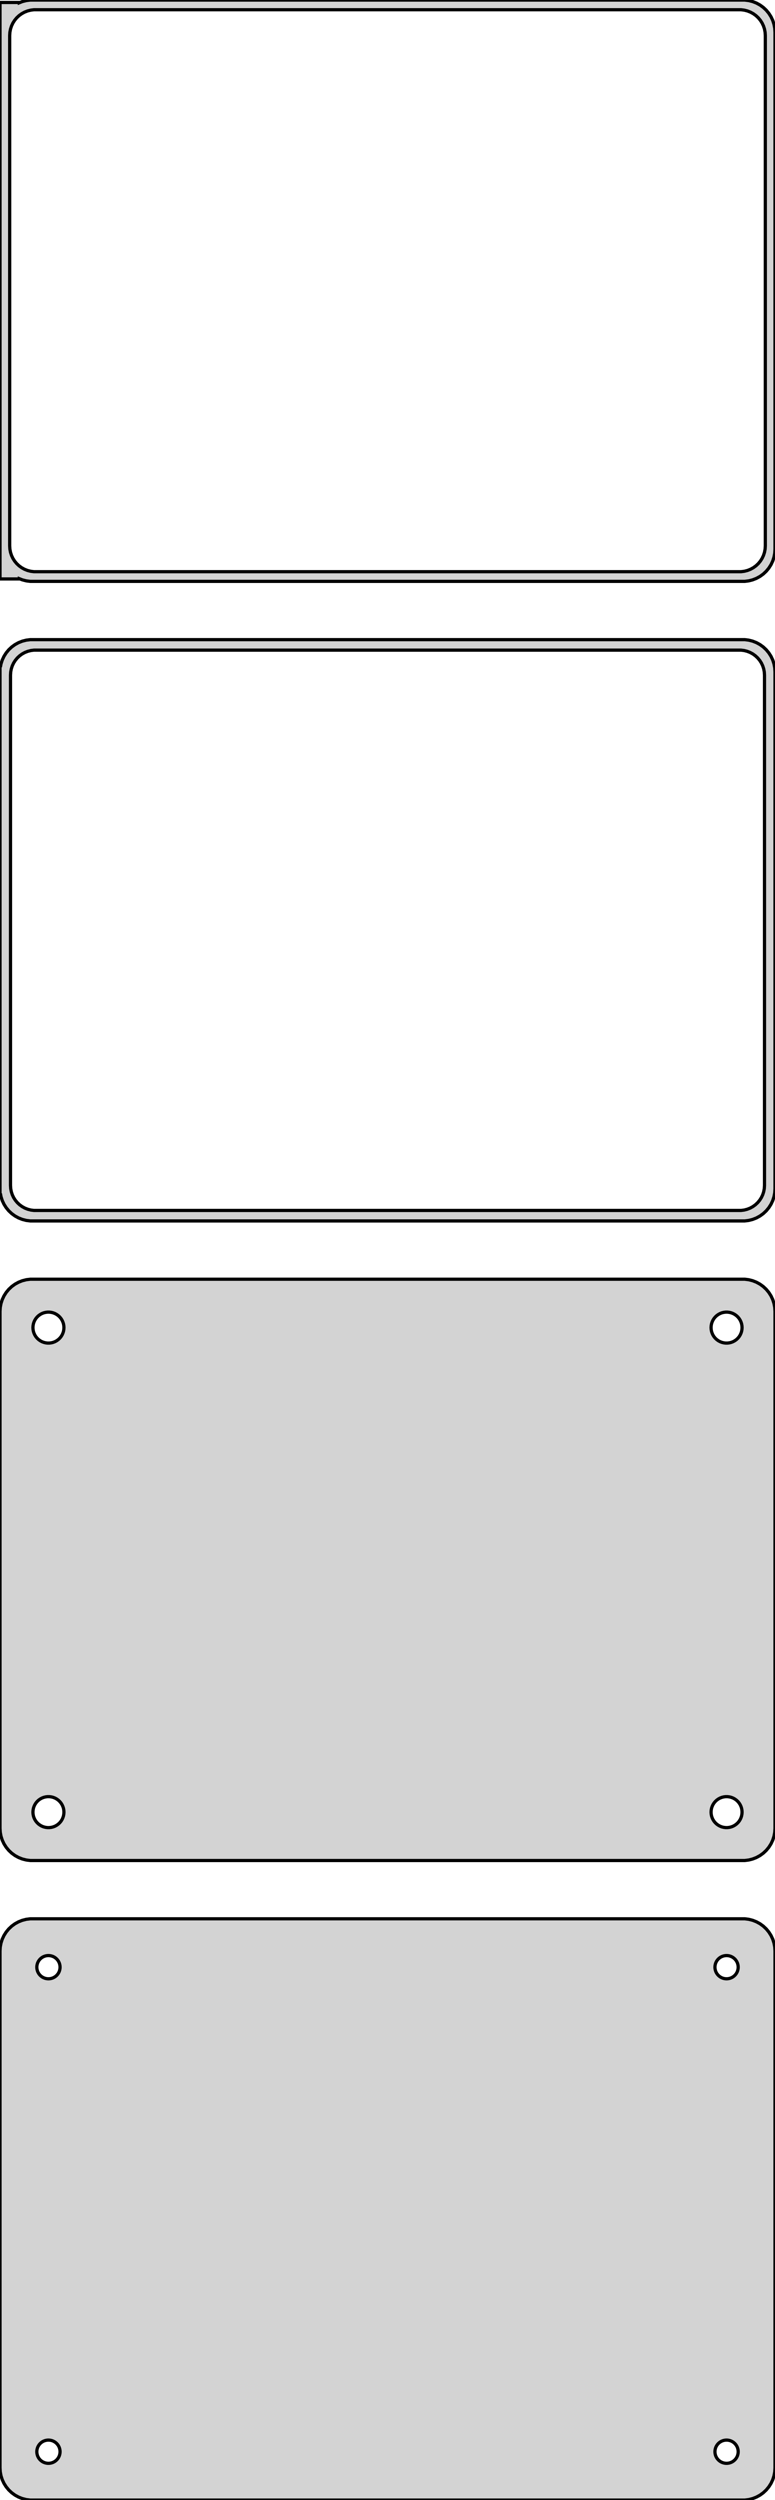 <?xml version="1.0" standalone="no"?>
<!DOCTYPE svg PUBLIC "-//W3C//DTD SVG 1.1//EN" "http://www.w3.org/Graphics/SVG/1.1/DTD/svg11.dtd">
<svg width="120mm" height="387mm" viewBox="-60 -639 120 387" xmlns="http://www.w3.org/2000/svg" version="1.1">
<title>OpenSCAD Model</title>
<path d="
M 55.937,-549.089 L 56.545,-549.245 L 57.129,-549.476 L 57.679,-549.778 L 58.187,-550.147 L 58.645,-550.577
 L 59.045,-551.061 L 59.382,-551.591 L 59.649,-552.159 L 59.843,-552.757 L 59.961,-553.373 L 60,-554
 L 60,-634 L 59.961,-634.627 L 59.843,-635.243 L 59.649,-635.841 L 59.382,-636.409 L 59.045,-636.939
 L 58.645,-637.423 L 58.187,-637.853 L 57.679,-638.222 L 57.129,-638.524 L 56.545,-638.755 L 55.937,-638.911
 L 55.314,-638.99 L -55.314,-638.99 L -55.937,-638.911 L -56.545,-638.755 L -57,-638.575 L -57,-638.615
 L -60,-638.615 L -60,-549.385 L -57,-549.385 L -57,-549.425 L -56.545,-549.245 L -55.937,-549.089
 L -55.314,-549.01 L 55.314,-549.01 z
M -54.751,-550.508 L -55.249,-550.571 L -55.736,-550.696 L -56.203,-550.881 L -56.643,-551.123 L -57.05,-551.418
 L -57.416,-551.762 L -57.736,-552.149 L -58.005,-552.573 L -58.219,-553.028 L -58.374,-553.505 L -58.468,-553.999
 L -58.5,-554.5 L -58.5,-633.5 L -58.468,-634.001 L -58.374,-634.495 L -58.219,-634.972 L -58.005,-635.427
 L -57.736,-635.851 L -57.416,-636.238 L -57.05,-636.582 L -56.643,-636.877 L -56.203,-637.119 L -55.736,-637.304
 L -55.249,-637.429 L -54.751,-637.492 L 54.751,-637.492 L 55.249,-637.429 L 55.736,-637.304 L 56.203,-637.119
 L 56.643,-636.877 L 57.05,-636.582 L 57.416,-636.238 L 57.736,-635.851 L 58.005,-635.427 L 58.219,-634.972
 L 58.374,-634.495 L 58.468,-634.001 L 58.5,-633.5 L 58.5,-554.5 L 58.468,-553.999 L 58.374,-553.505
 L 58.219,-553.028 L 58.005,-552.573 L 57.736,-552.149 L 57.416,-551.762 L 57.05,-551.418 L 56.643,-551.123
 L 56.203,-550.881 L 55.736,-550.696 L 55.249,-550.571 L 54.751,-550.508 z
M 55.937,-450.089 L 56.545,-450.245 L 57.129,-450.476 L 57.679,-450.778 L 58.187,-451.147 L 58.645,-451.577
 L 59.045,-452.061 L 59.382,-452.591 L 59.649,-453.159 L 59.843,-453.757 L 59.961,-454.373 L 60,-455
 L 60,-535 L 59.961,-535.627 L 59.843,-536.243 L 59.649,-536.841 L 59.382,-537.409 L 59.045,-537.939
 L 58.645,-538.423 L 58.187,-538.853 L 57.679,-539.222 L 57.129,-539.524 L 56.545,-539.755 L 55.937,-539.911
 L 55.314,-539.99 L -55.314,-539.99 L -55.937,-539.911 L -56.545,-539.755 L -57.129,-539.524 L -57.679,-539.222
 L -58.187,-538.853 L -58.645,-538.423 L -59.045,-537.939 L -59.382,-537.409 L -59.649,-536.841 L -59.843,-536.243
 L -59.9,-535.944 L -60,-535.944 L -60,-454.056 L -59.9,-454.056 L -59.843,-453.757 L -59.649,-453.159
 L -59.382,-452.591 L -59.045,-452.061 L -58.645,-451.577 L -58.187,-451.147 L -57.679,-450.778 L -57.129,-450.476
 L -56.545,-450.245 L -55.937,-450.089 L -55.314,-450.01 L 55.314,-450.01 z
M -54.743,-451.635 L -55.226,-451.696 L -55.697,-451.817 L -56.149,-451.996 L -56.575,-452.23 L -56.968,-452.516
 L -57.323,-452.849 L -57.633,-453.224 L -57.894,-453.634 L -58.101,-454.074 L -58.251,-454.537 L -58.342,-455.015
 L -58.373,-455.5 L -58.373,-534.5 L -58.342,-534.985 L -58.251,-535.463 L -58.101,-535.926 L -57.894,-536.366
 L -57.633,-536.776 L -57.323,-537.151 L -56.968,-537.484 L -56.575,-537.77 L -56.149,-538.004 L -55.697,-538.183
 L -55.226,-538.304 L -54.743,-538.365 L 54.743,-538.365 L 55.226,-538.304 L 55.697,-538.183 L 56.149,-538.004
 L 56.575,-537.77 L 56.968,-537.484 L 57.323,-537.151 L 57.633,-536.776 L 57.894,-536.366 L 58.101,-535.926
 L 58.251,-535.463 L 58.342,-534.985 L 58.373,-534.5 L 58.373,-455.5 L 58.342,-455.015 L 58.251,-454.537
 L 58.101,-454.074 L 57.894,-453.634 L 57.633,-453.224 L 57.323,-452.849 L 56.968,-452.516 L 56.575,-452.23
 L 56.149,-451.996 L 55.697,-451.817 L 55.226,-451.696 L 54.743,-451.635 z
M 55.937,-351.089 L 56.545,-351.245 L 57.129,-351.476 L 57.679,-351.778 L 58.187,-352.147 L 58.645,-352.577
 L 59.045,-353.061 L 59.382,-353.591 L 59.649,-354.159 L 59.843,-354.757 L 59.961,-355.373 L 60,-356
 L 60,-436 L 59.961,-436.627 L 59.843,-437.243 L 59.649,-437.841 L 59.382,-438.409 L 59.045,-438.939
 L 58.645,-439.423 L 58.187,-439.853 L 57.679,-440.222 L 57.129,-440.524 L 56.545,-440.755 L 55.937,-440.911
 L 55.314,-440.99 L -55.314,-440.99 L -55.937,-440.911 L -56.545,-440.755 L -57.129,-440.524 L -57.679,-440.222
 L -58.187,-439.853 L -58.645,-439.423 L -59.045,-438.939 L -59.382,-438.409 L -59.649,-437.841 L -59.843,-437.243
 L -59.961,-436.627 L -60,-436 L -60,-356 L -59.961,-355.373 L -59.843,-354.757 L -59.649,-354.159
 L -59.382,-353.591 L -59.045,-353.061 L -58.645,-352.577 L -58.187,-352.147 L -57.679,-351.778 L -57.129,-351.476
 L -56.545,-351.245 L -55.937,-351.089 L -55.314,-351.01 L 55.314,-351.01 z
M 52.349,-431.105 L 52.05,-431.143 L 51.758,-431.217 L 51.478,-431.328 L 51.214,-431.474 L 50.97,-431.651
 L 50.751,-431.857 L 50.558,-432.089 L 50.397,-432.344 L 50.269,-432.617 L 50.175,-432.903 L 50.119,-433.199
 L 50.1,-433.5 L 50.119,-433.801 L 50.175,-434.097 L 50.269,-434.383 L 50.397,-434.656 L 50.558,-434.911
 L 50.751,-435.143 L 50.97,-435.349 L 51.214,-435.526 L 51.478,-435.672 L 51.758,-435.783 L 52.05,-435.857
 L 52.349,-435.895 L 52.651,-435.895 L 52.95,-435.857 L 53.242,-435.783 L 53.522,-435.672 L 53.786,-435.526
 L 54.03,-435.349 L 54.249,-435.143 L 54.442,-434.911 L 54.603,-434.656 L 54.731,-434.383 L 54.825,-434.097
 L 54.881,-433.801 L 54.9,-433.5 L 54.881,-433.199 L 54.825,-432.903 L 54.731,-432.617 L 54.603,-432.344
 L 54.442,-432.089 L 54.249,-431.857 L 54.03,-431.651 L 53.786,-431.474 L 53.522,-431.328 L 53.242,-431.217
 L 52.95,-431.143 L 52.651,-431.105 z
M -52.651,-431.105 L -52.95,-431.143 L -53.242,-431.217 L -53.522,-431.328 L -53.786,-431.474 L -54.03,-431.651
 L -54.249,-431.857 L -54.442,-432.089 L -54.603,-432.344 L -54.731,-432.617 L -54.825,-432.903 L -54.881,-433.199
 L -54.9,-433.5 L -54.881,-433.801 L -54.825,-434.097 L -54.731,-434.383 L -54.603,-434.656 L -54.442,-434.911
 L -54.249,-435.143 L -54.03,-435.349 L -53.786,-435.526 L -53.522,-435.672 L -53.242,-435.783 L -52.95,-435.857
 L -52.651,-435.895 L -52.349,-435.895 L -52.05,-435.857 L -51.758,-435.783 L -51.478,-435.672 L -51.214,-435.526
 L -50.97,-435.349 L -50.751,-435.143 L -50.558,-434.911 L -50.397,-434.656 L -50.269,-434.383 L -50.175,-434.097
 L -50.119,-433.801 L -50.1,-433.5 L -50.119,-433.199 L -50.175,-432.903 L -50.269,-432.617 L -50.397,-432.344
 L -50.558,-432.089 L -50.751,-431.857 L -50.97,-431.651 L -51.214,-431.474 L -51.478,-431.328 L -51.758,-431.217
 L -52.05,-431.143 L -52.349,-431.105 z
M 52.349,-356.105 L 52.05,-356.143 L 51.758,-356.217 L 51.478,-356.328 L 51.214,-356.474 L 50.97,-356.651
 L 50.751,-356.857 L 50.558,-357.089 L 50.397,-357.344 L 50.269,-357.617 L 50.175,-357.903 L 50.119,-358.199
 L 50.1,-358.5 L 50.119,-358.801 L 50.175,-359.097 L 50.269,-359.383 L 50.397,-359.656 L 50.558,-359.911
 L 50.751,-360.143 L 50.97,-360.349 L 51.214,-360.526 L 51.478,-360.672 L 51.758,-360.783 L 52.05,-360.857
 L 52.349,-360.895 L 52.651,-360.895 L 52.95,-360.857 L 53.242,-360.783 L 53.522,-360.672 L 53.786,-360.526
 L 54.03,-360.349 L 54.249,-360.143 L 54.442,-359.911 L 54.603,-359.656 L 54.731,-359.383 L 54.825,-359.097
 L 54.881,-358.801 L 54.9,-358.5 L 54.881,-358.199 L 54.825,-357.903 L 54.731,-357.617 L 54.603,-357.344
 L 54.442,-357.089 L 54.249,-356.857 L 54.03,-356.651 L 53.786,-356.474 L 53.522,-356.328 L 53.242,-356.217
 L 52.95,-356.143 L 52.651,-356.105 z
M -52.651,-356.105 L -52.95,-356.143 L -53.242,-356.217 L -53.522,-356.328 L -53.786,-356.474 L -54.03,-356.651
 L -54.249,-356.857 L -54.442,-357.089 L -54.603,-357.344 L -54.731,-357.617 L -54.825,-357.903 L -54.881,-358.199
 L -54.9,-358.5 L -54.881,-358.801 L -54.825,-359.097 L -54.731,-359.383 L -54.603,-359.656 L -54.442,-359.911
 L -54.249,-360.143 L -54.03,-360.349 L -53.786,-360.526 L -53.522,-360.672 L -53.242,-360.783 L -52.95,-360.857
 L -52.651,-360.895 L -52.349,-360.895 L -52.05,-360.857 L -51.758,-360.783 L -51.478,-360.672 L -51.214,-360.526
 L -50.97,-360.349 L -50.751,-360.143 L -50.558,-359.911 L -50.397,-359.656 L -50.269,-359.383 L -50.175,-359.097
 L -50.119,-358.801 L -50.1,-358.5 L -50.119,-358.199 L -50.175,-357.903 L -50.269,-357.617 L -50.397,-357.344
 L -50.558,-357.089 L -50.751,-356.857 L -50.97,-356.651 L -51.214,-356.474 L -51.478,-356.328 L -51.758,-356.217
 L -52.05,-356.143 L -52.349,-356.105 z
M 55.937,-252.089 L 56.545,-252.245 L 57.129,-252.476 L 57.679,-252.778 L 58.187,-253.147 L 58.645,-253.577
 L 59.045,-254.061 L 59.382,-254.591 L 59.649,-255.159 L 59.843,-255.757 L 59.961,-256.373 L 60,-257
 L 60,-337 L 59.961,-337.627 L 59.843,-338.243 L 59.649,-338.841 L 59.382,-339.409 L 59.045,-339.939
 L 58.645,-340.423 L 58.187,-340.853 L 57.679,-341.222 L 57.129,-341.524 L 56.545,-341.755 L 55.937,-341.911
 L 55.314,-341.99 L -55.314,-341.99 L -55.937,-341.911 L -56.545,-341.755 L -57.129,-341.524 L -57.679,-341.222
 L -58.187,-340.853 L -58.645,-340.423 L -59.045,-339.939 L -59.382,-339.409 L -59.649,-338.841 L -59.843,-338.243
 L -59.961,-337.627 L -60,-337 L -60,-257 L -59.961,-256.373 L -59.843,-255.757 L -59.649,-255.159
 L -59.382,-254.591 L -59.045,-254.061 L -58.645,-253.577 L -58.187,-253.147 L -57.679,-252.778 L -57.129,-252.476
 L -56.545,-252.245 L -55.937,-252.089 L -55.314,-252.01 L 55.314,-252.01 z
M 52.387,-332.704 L 52.163,-332.732 L 51.944,-332.788 L 51.734,-332.871 L 51.535,-332.98 L 51.353,-333.113
 L 51.188,-333.268 L 51.044,-333.442 L 50.923,-333.633 L 50.826,-333.837 L 50.757,-334.052 L 50.714,-334.274
 L 50.7,-334.5 L 50.714,-334.726 L 50.757,-334.948 L 50.826,-335.163 L 50.923,-335.367 L 51.044,-335.558
 L 51.188,-335.732 L 51.353,-335.887 L 51.535,-336.02 L 51.734,-336.129 L 51.944,-336.212 L 52.163,-336.268
 L 52.387,-336.296 L 52.613,-336.296 L 52.837,-336.268 L 53.056,-336.212 L 53.266,-336.129 L 53.465,-336.02
 L 53.647,-335.887 L 53.812,-335.732 L 53.956,-335.558 L 54.077,-335.367 L 54.174,-335.163 L 54.243,-334.948
 L 54.286,-334.726 L 54.3,-334.5 L 54.286,-334.274 L 54.243,-334.052 L 54.174,-333.837 L 54.077,-333.633
 L 53.956,-333.442 L 53.812,-333.268 L 53.647,-333.113 L 53.465,-332.98 L 53.266,-332.871 L 53.056,-332.788
 L 52.837,-332.732 L 52.613,-332.704 z
M -52.613,-332.704 L -52.837,-332.732 L -53.056,-332.788 L -53.266,-332.871 L -53.465,-332.98 L -53.647,-333.113
 L -53.812,-333.268 L -53.956,-333.442 L -54.077,-333.633 L -54.174,-333.837 L -54.243,-334.052 L -54.286,-334.274
 L -54.3,-334.5 L -54.286,-334.726 L -54.243,-334.948 L -54.174,-335.163 L -54.077,-335.367 L -53.956,-335.558
 L -53.812,-335.732 L -53.647,-335.887 L -53.465,-336.02 L -53.266,-336.129 L -53.056,-336.212 L -52.837,-336.268
 L -52.613,-336.296 L -52.387,-336.296 L -52.163,-336.268 L -51.944,-336.212 L -51.734,-336.129 L -51.535,-336.02
 L -51.353,-335.887 L -51.188,-335.732 L -51.044,-335.558 L -50.923,-335.367 L -50.826,-335.163 L -50.757,-334.948
 L -50.714,-334.726 L -50.7,-334.5 L -50.714,-334.274 L -50.757,-334.052 L -50.826,-333.837 L -50.923,-333.633
 L -51.044,-333.442 L -51.188,-333.268 L -51.353,-333.113 L -51.535,-332.98 L -51.734,-332.871 L -51.944,-332.788
 L -52.163,-332.732 L -52.387,-332.704 z
M -52.613,-257.704 L -52.837,-257.732 L -53.056,-257.788 L -53.266,-257.871 L -53.465,-257.98 L -53.647,-258.113
 L -53.812,-258.268 L -53.956,-258.442 L -54.077,-258.633 L -54.174,-258.837 L -54.243,-259.052 L -54.286,-259.274
 L -54.3,-259.5 L -54.286,-259.726 L -54.243,-259.948 L -54.174,-260.163 L -54.077,-260.367 L -53.956,-260.558
 L -53.812,-260.732 L -53.647,-260.887 L -53.465,-261.02 L -53.266,-261.129 L -53.056,-261.212 L -52.837,-261.268
 L -52.613,-261.296 L -52.387,-261.296 L -52.163,-261.268 L -51.944,-261.212 L -51.734,-261.129 L -51.535,-261.02
 L -51.353,-260.887 L -51.188,-260.732 L -51.044,-260.558 L -50.923,-260.367 L -50.826,-260.163 L -50.757,-259.948
 L -50.714,-259.726 L -50.7,-259.5 L -50.714,-259.274 L -50.757,-259.052 L -50.826,-258.837 L -50.923,-258.633
 L -51.044,-258.442 L -51.188,-258.268 L -51.353,-258.113 L -51.535,-257.98 L -51.734,-257.871 L -51.944,-257.788
 L -52.163,-257.732 L -52.387,-257.704 z
M 52.387,-257.704 L 52.163,-257.732 L 51.944,-257.788 L 51.734,-257.871 L 51.535,-257.98 L 51.353,-258.113
 L 51.188,-258.268 L 51.044,-258.442 L 50.923,-258.633 L 50.826,-258.837 L 50.757,-259.052 L 50.714,-259.274
 L 50.7,-259.5 L 50.714,-259.726 L 50.757,-259.948 L 50.826,-260.163 L 50.923,-260.367 L 51.044,-260.558
 L 51.188,-260.732 L 51.353,-260.887 L 51.535,-261.02 L 51.734,-261.129 L 51.944,-261.212 L 52.163,-261.268
 L 52.387,-261.296 L 52.613,-261.296 L 52.837,-261.268 L 53.056,-261.212 L 53.266,-261.129 L 53.465,-261.02
 L 53.647,-260.887 L 53.812,-260.732 L 53.956,-260.558 L 54.077,-260.367 L 54.174,-260.163 L 54.243,-259.948
 L 54.286,-259.726 L 54.3,-259.5 L 54.286,-259.274 L 54.243,-259.052 L 54.174,-258.837 L 54.077,-258.633
 L 53.956,-258.442 L 53.812,-258.268 L 53.647,-258.113 L 53.465,-257.98 L 53.266,-257.871 L 53.056,-257.788
 L 52.837,-257.732 L 52.613,-257.704 z
" stroke="black" fill="lightgray" stroke-width="0.5"/>
</svg>
